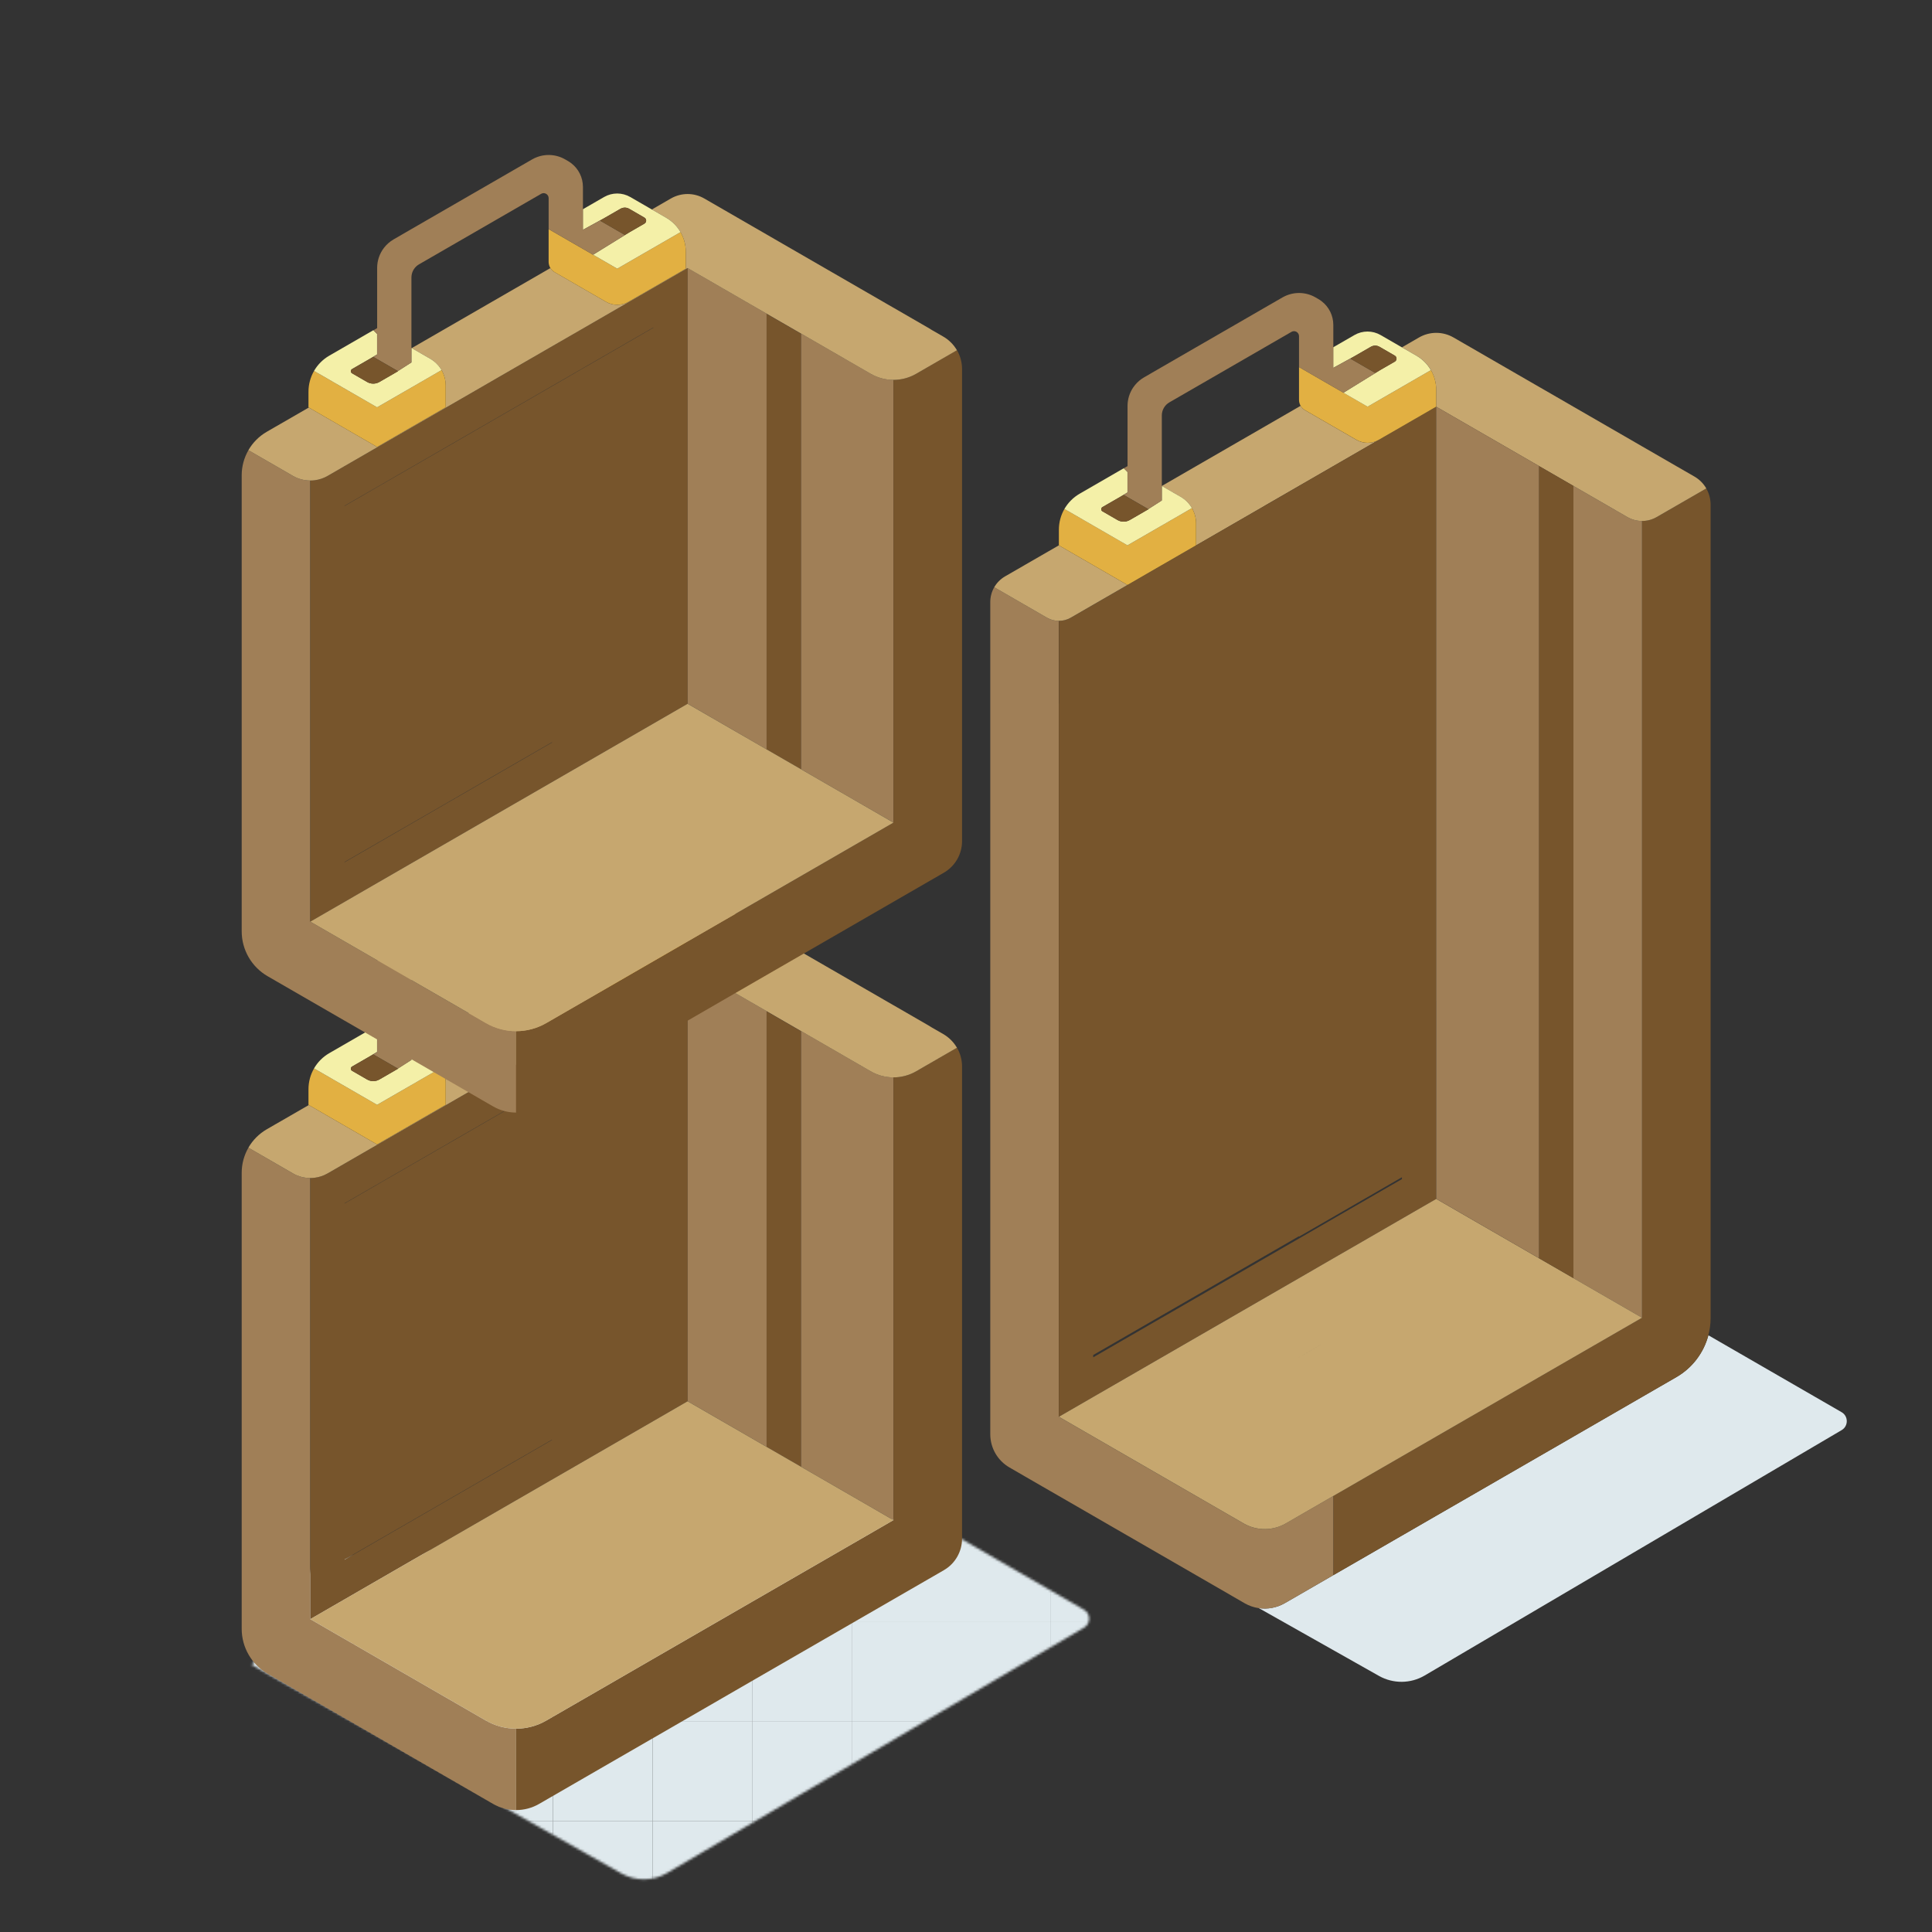 <svg width="801" height="801" viewBox="0 0 801 801" fill="none" xmlns="http://www.w3.org/2000/svg">
<rect x="0" y="0" width="801" height="801" fill="#333333" stroke="none"/>
<g clip-path="url(#clip0_2587_31204)">
<path d="M695.065 570.92L694.995 570.96L687.974 575.01L680.774 579.17L666.565 587.38L652.335 595.59L645.135 599.76L638.104 603.81L623.885 612.02H623.875L609.664 620.23H609.654L602.555 624.33L595.445 628.43L581.224 636.64H581.214L567.005 644.85L559.984 648.9L552.784 653.05L538.575 661.26L538.565 661.27L532.645 664.68C529.345 666.58 525.545 667.25 521.895 666.71L571.705 694.82C577.605 698.15 584.835 698.09 590.685 694.65L763.544 592.92C766.384 591.25 766.375 587.13 763.515 585.48L708.294 553.6C706.384 560.8 701.694 567.07 695.094 570.9L695.065 570.92Z" fill="#DFE9ED"/>
<path d="M595.444 562.75V562.76L581.224 570.97L567.004 579.18L581.224 570.97L595.444 562.76V562.75V562.76L595.454 562.75H595.444Z" fill="#DFE9ED"/>
<path d="M609.654 603.81L609.664 603.82V603.81H609.654Z" fill="#DFE9ED"/>
<path d="M538.565 562.75H538.555L538.545 562.76H538.565V562.75L547.565 557.54L538.565 562.75Z" fill="#DFE9ED"/>
<path d="M524.336 570.959L531.445 566.859L524.336 570.959L510.105 579.169L524.336 570.959Z" fill="#DFE9ED"/>
<path d="M510.105 562.76H510.115L510.105 562.75V562.76Z" fill="#DFE9ED"/>
<path d="M538.565 612.01L538.555 612.02H538.545L538.555 612.03H538.565V612.01Z" fill="#DFE9ED"/>
<path d="M467.445 587.38V587.39H467.455L467.445 587.38Z" fill="#DFE9ED"/>
<path d="M495.875 636.65L495.885 636.66V636.65H495.875Z" fill="#DFE9ED"/>
<path d="M686.855 214.37C684.975 215.45 682.885 216 680.785 216V267.14V283.57V382.1V431.37V447.79V480.64V529.9V546.33L666.565 554.539L652.335 562.75L638.115 570.96L623.895 579.169L609.675 587.38L609.665 587.39L595.445 595.599L581.225 603.81L567.005 612.02L552.785 620.229V636.65V653.07L559.985 648.919L567.005 644.87L581.215 636.66H581.225L595.445 628.45L602.555 624.349L609.655 620.25H609.665L623.875 612.039H623.885L638.105 603.83L645.135 599.78L652.335 595.62L666.565 587.4L680.775 579.19L687.975 575.03L694.995 570.979L695.065 570.94C701.675 567.1 706.365 560.84 708.265 553.64C708.875 551.34 709.205 548.94 709.215 546.5V546.359V497.09V464.24V431.4V398.56V349.29V316.44V209.12C709.185 206.76 708.555 204.5 707.415 202.52L694.995 209.69L686.845 214.39L686.855 214.37ZM609.665 603.82H609.655V603.81H609.665V603.82Z" fill="#77552C"/>
<path d="M652.334 217.89V299.99V332.84V382.1V382.11V431.37V431.38V447.79V464.22V480.64V513.49V529.9V529.91L666.554 538.11L680.774 546.33V529.91V480.65V447.8V431.38V382.11V283.58V267.15V216C678.674 216 676.574 215.46 674.704 214.38L670.144 211.75L666.554 209.68L652.324 201.46V217.88L652.334 217.89ZM666.564 275.35V275.37L666.554 275.36H666.564V275.35Z" fill="#A07F57"/>
<path d="M593.254 153.46C594.664 155.9 595.444 158.71 595.444 161.63V168.62L609.664 176.83H609.674L623.894 185.04L638.114 193.25L652.334 201.46L666.564 209.67L670.154 211.75L674.714 214.38C676.594 215.46 678.684 216 680.784 216C682.884 216 684.974 215.46 686.854 214.37L695.004 209.67L707.424 202.5C706.274 200.5 704.604 198.8 702.544 197.6L695.014 193.26H695.004L687.984 189.2L680.784 185.05L673.684 180.94L666.574 176.84L659.374 172.68L652.354 168.63L645.164 164.47L638.144 160.42H638.134L623.914 152.21L609.694 144L606.834 142.35L602.624 139.92C598.194 137.36 592.744 137.36 588.314 139.92L581.254 144L587.294 147.49C589.824 148.95 591.874 151.03 593.284 153.48L593.254 153.46Z" fill="#C6A76F"/>
<path d="M532.624 664.7L538.544 661.29H538.554V661.28L552.764 653.07V636.66V620.24L538.554 628.45L533.044 631.63C527.654 634.74 521.004 634.74 515.614 631.63L510.104 628.45L495.884 620.24L481.664 612.03L467.434 603.82L453.224 595.61H453.214L438.994 587.4V521.71V456.02V373.91V257.41C437.284 257.41 435.564 256.97 434.034 256.08L424.774 250.73L412.204 243.47C411.144 245.3 410.564 247.41 410.564 249.6V594.77C410.614 600.4 413.634 605.58 418.514 608.4L424.774 612.02L431.974 616.18L439.004 620.23L453.224 628.44L467.444 636.65H467.454L474.554 640.75L481.654 644.85H481.664L495.884 653.06L510.104 661.27V661.28L516.004 664.69C517.834 665.75 519.824 666.42 521.854 666.73C525.504 667.28 529.304 666.6 532.604 664.7H532.624ZM495.884 636.66H495.874V636.65H495.884V636.66Z" fill="#A07F57"/>
<path d="M524.336 209.67L538.556 201.46H538.566L552.776 193.26L566.996 185.05L573.396 181.35L571.646 182.36C568.766 184.02 565.216 184.02 562.346 182.36L552.776 176.84L541.026 170.06C540.266 169.62 539.646 168.99 539.226 168.26L538.576 168.63L524.346 176.85L517.146 181.01L510.126 185.06L495.906 193.27L481.686 201.48L489.486 205.98C491.476 207.13 493.076 208.76 494.186 210.68C495.296 212.6 495.906 214.81 495.906 217.1V226.11L510.126 217.9L524.346 209.69L524.336 209.67Z" fill="#C6A76F"/>
<path d="M439.004 291.79V373.89V456V521.69V587.39L453.224 579.18L467.444 570.97L481.664 562.75H481.674L495.894 554.54L510.114 546.33L524.334 538.12L538.564 529.91L552.784 521.7L567.004 513.49L581.224 505.28L595.444 497.07V464.23V447.8V414.96V398.53V365.69V349.27V300V250.73V201.47V185.04V168.62L581.224 176.82L576.754 179.41L573.404 181.35L567.004 185.05L552.784 193.25V193.26L538.574 201.46V201.48L524.354 209.69L510.134 217.9L495.914 226.11L481.704 234.32H481.694L474.584 238.43L467.484 242.54L453.264 250.75L444.004 256.1C442.464 256.99 440.754 257.43 439.044 257.43V291.82L439.004 291.79ZM581.224 488.85L567.004 497.06L552.784 505.27L538.574 513.48L524.344 521.69L510.124 529.91L495.904 538.12H495.894L481.684 546.33H481.674L467.454 554.54L453.234 562.75V561.79L467.444 553.58L481.664 545.37L495.894 537.16L510.114 528.94L524.334 520.73L538.564 512.52V512.71L552.784 504.5L567.004 496.29L581.234 488.08V488.85H581.224Z" fill="#77552C"/>
<path d="M412.205 243.47L424.775 250.73L434.035 256.08C435.575 256.97 437.285 257.41 438.995 257.41C440.705 257.41 442.425 256.97 443.955 256.08L453.215 250.73L467.435 242.52L453.215 234.31L438.995 226.1L431.975 230.15L424.775 234.3V234.31L416.705 238.96C414.805 240.06 413.265 241.63 412.205 243.47Z" fill="#C6A76F"/>
<path d="M666.566 538.12L652.346 529.91L638.126 521.69L623.906 513.48L622.666 512.76L609.686 505.28L595.466 497.06H595.456L581.236 505.27L567.016 513.49L552.796 521.69L538.576 529.91L524.346 538.12L510.126 546.33L495.906 554.54L481.686 562.75H481.676L467.456 570.97L453.236 579.17L439.016 587.39L453.236 595.6H453.246L467.456 603.81L481.686 612.02L495.906 620.23L510.126 628.44L515.636 631.62C521.026 634.73 527.676 634.73 533.066 631.62L538.576 628.44L552.786 620.23L567.006 612.02L581.226 603.81L595.446 595.6L609.666 587.39H609.676L623.896 579.18L638.116 570.96L652.336 562.75L666.566 554.54L680.786 546.33L666.566 538.12ZM547.566 557.54L538.556 562.75H538.536H538.546L547.556 557.54H547.566ZM467.446 587.38H467.456L467.446 587.39V587.38ZM538.566 612.03V612.02V612.04V612.03Z" fill="#C6A76F"/>
<path d="M595.445 168.62V185.03H595.455L595.445 185.04V201.46V250.72V299.99V349.26V365.68H595.455L595.445 365.69V398.52V414.95H595.465H595.455V447.78H595.465L595.455 447.79V464.21V497.05H595.465L609.685 505.26L622.665 512.75L623.905 513.47L638.125 521.68V505.27V488.85V439.58V373.89V357.47V341.05V242.51V226.09V193.24L623.905 185.03L609.685 176.82H609.675L595.455 168.61L595.445 168.62Z" fill="#A07F57"/>
<path d="M638.105 226.09V226.1V242.51V242.52V258.94V275.36V291.78V308.21V324.63V341.05V341.06V357.47V357.48V373.89V373.9V390.32V406.74V423.16V439.58V439.59V456.01V472.43V488.85V488.86V505.27V505.28V521.69L652.336 529.9V513.49V497.06V480.65V480.64V464.22V447.8V447.79V431.38V431.37V414.95V398.53V382.11V382.1V365.69V349.26V332.85V332.84V316.42V300V299.99V283.57V267.15V250.73V234.3V217.89V217.88V201.46L638.105 193.25V209.67V226.09Z" fill="#77552C"/>
<path d="M538.564 165.78C538.564 166.66 538.794 167.5 539.224 168.24C539.644 168.98 540.264 169.6 541.024 170.04L552.774 176.82H552.784L562.354 182.34C565.234 184 568.784 184 571.654 182.34L573.404 181.33L581.224 176.82L595.444 168.61V161.62C595.444 158.7 594.664 155.9 593.254 153.45L581.224 160.4L567.014 168.6H567.004L556.994 162.82L552.784 160.39L538.564 152.18V165.77V165.78Z" fill="#E2B042"/>
<path d="M467.444 242.52L474.554 238.41L481.664 234.3H481.674L495.884 226.09H495.894V217.08C495.894 214.79 495.284 212.58 494.174 210.66L481.674 217.88L481.664 217.89L467.454 226.09H467.444L453.224 217.88L441.314 211C439.824 213.58 439.004 216.55 439.004 219.63V226.09V226.1L453.224 234.31L467.444 242.52Z" fill="#E2B042"/>
<path d="M561.164 147.92L568.344 143.78C569.454 143.14 570.824 143.14 571.934 143.78L578.264 147.44C579.224 147.99 579.224 149.38 578.264 149.93L572.204 153.42L556.974 162.83L566.984 168.61H566.994L581.204 160.41L593.234 153.46C591.824 151.01 589.774 148.93 587.244 147.47L581.204 143.99H581.194L572.394 138.91C569.034 136.97 564.904 136.97 561.544 138.91L552.744 143.99V152.53L561.134 147.93L561.164 147.92Z" fill="#F4F0A8"/>
<path d="M467.445 226.09H467.455L481.665 217.89H481.675L494.175 210.66C493.065 208.74 491.465 207.11 489.475 205.96L481.675 201.46V207.49L476.065 211.08L476.135 211.12L468.395 215.59C466.825 216.5 464.885 216.5 463.305 215.59L457.055 211.98C456.395 211.6 456.395 210.64 457.055 210.25L464.425 206L467.445 204.18V195.67L465.905 194.13L453.215 201.46L447.625 204.69C444.955 206.23 442.795 208.43 441.305 211.01L453.215 217.89L467.435 226.1L467.445 226.09Z" fill="#F4F0A8"/>
<path d="M467.456 204.189L464.436 206.009L465.866 205.189L476.076 211.089L481.686 207.499V185.049V172.249C481.686 170.009 482.876 167.939 484.816 166.819L495.906 160.419L510.126 152.209L510.136 152.199L524.346 143.999V143.989L535.456 137.579C535.976 137.279 536.536 137.239 537.046 137.379C537.216 137.429 537.376 137.499 537.526 137.579C538.126 137.929 538.566 138.579 538.566 139.369V152.199L552.786 160.409L556.996 162.839L572.226 153.429L570.156 154.619L559.866 148.679L561.176 147.919L552.786 152.519V134.719C552.786 130.839 550.976 127.219 547.956 124.899C547.526 124.569 547.066 124.259 546.586 123.979L545.426 123.309C541.246 120.899 536.126 120.869 531.916 123.199C531.846 123.239 531.776 123.269 531.716 123.309L524.346 127.559L510.136 135.769H510.126L495.906 143.979L481.686 152.189L474.296 156.469C472.856 157.299 471.606 158.379 470.586 159.619C470.296 159.969 470.016 160.339 469.766 160.719C469.436 161.209 469.146 161.719 468.886 162.249C468.236 163.569 467.786 164.999 467.596 166.489C467.516 167.089 467.476 167.689 467.476 168.299V176.819V193.249L465.946 194.129L467.486 195.669V204.179L467.456 204.189Z" fill="#A07F57"/>
<path d="M464.426 206.009L457.056 210.259C456.396 210.639 456.396 211.599 457.056 211.989L463.306 215.599C464.876 216.509 466.816 216.509 468.396 215.599L476.136 211.129L476.066 211.089L465.856 205.189L464.426 206.009Z" fill="#77552C"/>
<path d="M578.275 147.44L571.945 143.78C570.835 143.14 569.465 143.14 568.355 143.78L561.175 147.92L559.865 148.68L570.155 154.62L572.225 153.43L578.285 149.94C579.245 149.39 579.245 148 578.285 147.45L578.275 147.44Z" fill="#77552C"/>
<mask id="mask0_2587_31204" style="mask-type:luminance" maskUnits="userSpaceOnUse" x="104" y="629" width="348" height="151">
<path d="M383.116 629.109L131.796 646.419L104.426 690.269L257.596 776.709C263.496 780.039 270.726 779.979 276.576 776.539L449.436 674.809C452.276 673.139 452.266 669.019 449.406 667.369L383.126 629.109H383.116Z" fill="white"/>
</mask>
<g mask="url(#mask0_2587_31204)">
<path d="M477.015 589.909H435.715V631.209H477.015V589.909Z" fill="#DFE9ED"/>
<path d="M477.015 631.209H435.715V672.509H477.015V631.209Z" fill="#DFE9ED"/>
<path d="M477.015 672.509H435.715V713.809H477.015V672.509Z" fill="#DFE9ED"/>
<path d="M477.015 713.799H435.715V755.099H477.015V713.799Z" fill="#DFE9ED"/>
<path d="M477.015 755.1H435.715V796.4H477.015V755.1Z" fill="#DFE9ED"/>
<path d="M435.714 589.909H394.414V631.209H435.714V589.909Z" fill="#DFE9ED"/>
<path d="M435.714 631.209H394.414V672.509H435.714V631.209Z" fill="#DFE9ED"/>
<path d="M435.714 672.509H394.414V713.809H435.714V672.509Z" fill="#DFE9ED"/>
<path d="M435.714 713.799H394.414V755.099H435.714V713.799Z" fill="#DFE9ED"/>
<path d="M435.714 755.1H394.414V796.4H435.714V755.1Z" fill="#DFE9ED"/>
<path d="M394.425 589.909H353.125V631.209H394.425V589.909Z" fill="#DFE9ED"/>
<path d="M394.425 631.209H353.125V672.509H394.425V631.209Z" fill="#DFE9ED"/>
<path d="M394.425 672.509H353.125V713.809H394.425V672.509Z" fill="#DFE9ED"/>
<path d="M394.425 713.799H353.125V755.099H394.425V713.799Z" fill="#DFE9ED"/>
<path d="M394.425 755.1H353.125V796.4H394.425V755.1Z" fill="#DFE9ED"/>
<path d="M353.124 589.909H311.824V631.209H353.124V589.909Z" fill="#DFE9ED"/>
<path d="M353.124 631.209H311.824V672.509H353.124V631.209Z" fill="#DFE9ED"/>
<path d="M353.124 672.509H311.824V713.809H353.124V672.509Z" fill="#DFE9ED"/>
<path d="M353.124 713.799H311.824V755.099H353.124V713.799Z" fill="#DFE9ED"/>
<path d="M353.124 755.1H311.824V796.4H353.124V755.1Z" fill="#DFE9ED"/>
<path d="M311.835 589.909H270.535V631.209H311.835V589.909Z" fill="#DFE9ED"/>
<path d="M311.835 631.209H270.535V672.509H311.835V631.209Z" fill="#DFE9ED"/>
<path d="M311.835 672.509H270.535V713.809H311.835V672.509Z" fill="#DFE9ED"/>
<path d="M311.835 713.799H270.535V755.099H311.835V713.799Z" fill="#DFE9ED"/>
<path d="M311.835 755.1H270.535V796.4H311.835V755.1Z" fill="#DFE9ED"/>
<path d="M270.534 589.909H229.234V631.209H270.534V589.909Z" fill="#DFE9ED"/>
<path d="M270.534 631.209H229.234V672.509H270.534V631.209Z" fill="#DFE9ED"/>
<path d="M270.534 672.509H229.234V713.809H270.534V672.509Z" fill="#DFE9ED"/>
<path d="M270.534 713.799H229.234V755.099H270.534V713.799Z" fill="#DFE9ED"/>
<path d="M270.534 755.1H229.234V796.4H270.534V755.1Z" fill="#DFE9ED"/>
<path d="M229.236 589.909H187.936V631.209H229.236V589.909Z" fill="#DFE9ED"/>
<path d="M229.236 631.209H187.936V672.509H229.236V631.209Z" fill="#DFE9ED"/>
<path d="M229.236 672.509H187.936V713.809H229.236V672.509Z" fill="#DFE9ED"/>
<path d="M229.236 713.799H187.936V755.099H229.236V713.799Z" fill="#DFE9ED"/>
<path d="M229.236 755.1H187.936V796.4H229.236V755.1Z" fill="#DFE9ED"/>
<path d="M187.945 589.909H146.645V631.209H187.945V589.909Z" fill="#DFE9ED"/>
<path d="M187.945 631.209H146.645V672.509H187.945V631.209Z" fill="#DFE9ED"/>
<path d="M187.945 672.509H146.645V713.809H187.945V672.509Z" fill="#DFE9ED"/>
<path d="M187.945 713.799H146.645V755.099H187.945V713.799Z" fill="#DFE9ED"/>
<path d="M187.945 755.1H146.645V796.4H187.945V755.1Z" fill="#DFE9ED"/>
<path d="M146.646 589.909H105.346V631.209H146.646V589.909Z" fill="#DFE9ED"/>
<path d="M146.646 631.209H105.346V672.509H146.646V631.209Z" fill="#DFE9ED"/>
<path d="M146.646 672.509H105.346V713.809H146.646V672.509Z" fill="#DFE9ED"/>
<path d="M146.646 713.799H105.346V755.099H146.646V713.799Z" fill="#DFE9ED"/>
<path d="M146.646 755.1H105.346V796.4H146.646V755.1Z" fill="#DFE9ED"/>
<path d="M105.345 589.909H64.045V631.209H105.345V589.909Z" fill="#DFE9ED"/>
<path d="M105.345 631.209H64.045V672.509H105.345V631.209Z" fill="#DFE9ED"/>
<path d="M105.345 672.509H64.045V713.809H105.345V672.509Z" fill="#DFE9ED"/>
<path d="M105.345 713.799H64.045V755.099H105.345V713.799Z" fill="#DFE9ED"/>
<path d="M105.345 755.1H64.045V796.4H105.345V755.1Z" fill="#DFE9ED"/>
</g>
<path d="M213.985 736.969V716.699C209.675 716.699 205.355 715.589 201.485 713.349L199.755 712.349L185.535 704.139L171.315 695.929L157.095 687.719L157.085 687.709L142.865 679.499L128.645 671.289V589.179V572.759V556.339V488.409C126.155 488.409 123.665 487.769 121.435 486.479L114.425 482.429L102.995 475.829C101.195 478.949 100.205 482.529 100.205 486.249V490.639V507.059V556.329V572.749V589.169V638.439V654.859V675.299C100.205 682.979 104.305 690.069 110.945 693.909L114.425 695.919L128.645 704.129L142.865 712.339H142.875L157.095 720.549L165.755 725.559L171.315 728.769L185.535 736.979H185.545L194.195 741.979L199.755 745.189L204.445 747.899C207.395 749.599 210.685 750.449 213.985 750.449V736.979V736.969Z" fill="#A07F57"/>
<path d="M157.094 654.859L171.304 646.649H171.314L185.534 638.439L199.754 630.229L213.974 622.019H213.984L228.194 613.809H228.204L242.424 605.599L256.634 597.389H256.644L270.864 589.179L285.084 580.959H285.094V564.549V531.699V498.859V449.589V433.169V400.319H285.084L270.874 408.529H270.864L256.644 416.739L242.424 424.949L228.204 433.159L213.984 441.369L199.754 449.589L185.534 457.799L171.314 466.009L157.094 474.219H157.084L142.864 482.429L135.854 486.479C134.184 487.449 132.364 488.049 130.514 488.289C129.894 488.369 129.274 488.409 128.654 488.409V556.329V572.749V589.169V671.289L142.874 663.079L157.094 654.859ZM213.984 605.599L199.754 613.809L185.534 622.019L171.314 630.229L157.094 638.439L157.084 638.449L142.874 646.649H142.864V646.539L157.034 638.359L171.394 630.069L185.764 621.779L200.124 613.479L214.484 605.189L228.854 596.899V597.019L228.204 597.389L213.984 605.599ZM142.864 498.849H142.874L143.744 498.349L157.084 490.649H157.094L171.314 482.429L185.534 474.219L186.414 473.709L199.754 466.009L213.984 457.799L228.204 449.589L229.084 449.079L242.424 441.379L242.434 441.369L256.644 433.169L270.864 424.959V425.059L256.684 433.249L242.334 441.529H242.324L228.854 449.319L227.964 449.829L213.604 458.119L199.234 466.409L185.764 474.189L184.874 474.699L170.514 482.989L156.154 491.279L156.144 491.289L142.864 498.959V498.859V498.849Z" fill="#77552C"/>
<path d="M366.766 446.31C365.966 446.15 365.166 445.94 364.386 445.68C363.996 445.55 363.606 445.4 363.226 445.24C362.456 444.92 361.706 444.55 360.976 444.13L356.206 441.37H356.196L341.986 433.16L313.536 416.73L299.316 408.52L285.096 400.31V433.15V449.57V498.84V531.68V564.53V580.95L299.316 589.16L313.536 597.38L317.826 599.86V485.01V435.74H317.836L317.826 435.73V419.31L332.056 427.53V476.79V608.07L341.986 613.8L356.206 622.01L370.426 630.22V580.96V564.54V531.69V515.27V498.85V466V446.66C370.016 446.66 369.606 446.65 369.206 446.62C368.396 446.57 367.576 446.46 366.776 446.3L366.766 446.31ZM299.316 572.76H299.306L299.316 572.75V572.76ZM341.986 548.13H341.976L341.986 548.11V548.13Z" fill="#A07F57"/>
<path d="M384.644 441.369L379.874 444.139C376.954 445.829 373.684 446.669 370.424 446.669V465.999V498.849V515.269V531.689V564.539V580.959V630.229L356.204 638.449L341.984 646.659L327.764 654.869H327.754L313.544 663.079H313.534L299.314 671.289L285.094 679.499L270.874 687.709H270.864L256.644 695.929L242.434 704.139H242.424L228.204 712.349L226.474 713.349C222.604 715.579 218.294 716.699 213.984 716.699V736.969V750.449C217.274 750.449 220.574 749.599 223.524 747.889L228.194 745.189H228.204L242.424 736.969L256.644 728.759L270.864 720.549H270.874L285.084 712.339H285.094L299.314 704.119L304.864 700.909L313.534 695.899L327.754 687.689L333.304 684.489L341.984 679.479L356.204 671.269L370.424 663.059L384.644 654.849L387.184 653.389L391.324 650.989C395.994 648.289 398.864 643.309 398.864 637.919V613.799V597.369V564.529V531.679V515.259V498.839V482.409V449.569V442.169C398.864 439.379 398.114 436.689 396.764 434.359L384.644 441.349V441.369Z" fill="#77552C"/>
<path d="M156.336 458.06L156.346 458.05H156.336V458.06Z" fill="#C6A76F"/>
<path d="M121.434 486.479C123.664 487.769 126.154 488.409 128.644 488.409C129.264 488.409 129.884 488.369 130.504 488.289C132.354 488.049 134.174 487.449 135.844 486.479L142.854 482.429L157.074 474.219H157.084L171.304 466.009L185.524 457.799L199.744 449.589L213.974 441.369L228.194 433.159L242.414 424.959L256.634 416.739L270.854 408.529H270.864L285.074 400.319H285.084L299.304 408.529L313.524 416.739L327.744 424.949L341.974 433.169L356.184 441.379H356.194L360.964 444.139C361.694 444.559 362.444 444.929 363.214 445.249C363.594 445.409 363.984 445.549 364.374 445.689C365.154 445.949 365.954 446.159 366.754 446.319C367.554 446.479 368.374 446.579 369.184 446.639C369.594 446.669 369.994 446.679 370.404 446.679C373.664 446.679 376.924 445.839 379.854 444.149L384.624 441.389L396.744 434.389C395.394 432.059 393.434 430.079 391.014 428.689L386.404 426.039L384.634 424.959H384.624L370.414 416.749H370.404L356.184 408.539L341.964 400.329L327.744 392.119H327.734L313.524 383.899H313.514L299.294 375.689L292.004 371.479C287.714 368.999 282.434 369.009 278.144 371.479L275.114 373.229L270.264 376.029L276.154 379.429C278.684 380.889 280.734 382.969 282.144 385.419C283.554 387.859 284.334 390.669 284.334 393.589V400.579L270.114 408.779L260.544 414.309C257.664 415.969 254.114 415.969 251.244 414.309L241.674 408.789L229.914 401.999C229.194 401.589 228.614 400.999 228.194 400.319L170.714 433.499L178.364 437.919C180.354 439.069 181.954 440.699 183.064 442.619C184.174 444.539 184.784 446.749 184.784 449.039V458.049H184.774L170.564 466.259H170.554L156.334 474.479L142.114 466.269L128.034 458.139L114.414 465.999H114.404L110.614 468.189C107.394 470.049 104.784 472.699 102.984 475.819L114.414 482.419L121.424 486.469L121.434 486.479Z" fill="#C6A76F"/>
<path d="M327.754 605.609L327.764 605.599L332.054 608.079V509.639V493.219V476.809V476.799V460.379V443.949V427.539L317.824 419.319V435.739H317.834L317.824 435.749V452.169V468.589V485.009V485.019V599.869L327.754 605.599V605.609Z" fill="#77552C"/>
<path d="M341.985 613.809L332.055 608.079L327.765 605.599H327.755L317.825 599.869L313.535 597.389L299.315 589.179L285.095 580.969L285.085 580.959L270.865 589.179L256.645 597.389H256.635L242.425 605.599L228.205 613.809H228.195L213.985 622.019H213.975L199.755 630.229L185.535 638.439L171.315 646.649H171.305L157.095 654.859H157.085L142.865 663.079L128.645 671.289L142.865 679.499L157.085 687.709H157.095L171.315 695.929L185.535 704.129L199.755 712.349L201.485 713.349C205.355 715.579 209.665 716.699 213.985 716.699C218.295 716.699 222.615 715.579 226.475 713.349L228.205 712.349L242.425 704.139H242.435L256.645 695.929L270.865 687.719L270.875 687.709L285.095 679.499L299.315 671.289L313.535 663.079H313.545L327.755 654.869H327.765L341.985 646.659L356.205 638.449L370.425 630.239L356.205 622.019L341.985 613.809Z" fill="#C6A76F"/>
<path d="M255.905 400.569H255.895L245.885 394.789L241.675 392.359L227.455 384.149V397.739C227.455 398.669 227.725 399.559 228.195 400.319C228.615 400.999 229.195 401.579 229.915 401.999L241.675 408.789L251.245 414.309C254.125 415.969 257.675 415.969 260.545 414.309L270.115 408.789L284.335 400.579V393.589C284.335 390.669 283.555 387.869 282.145 385.419L270.115 392.369L255.905 400.569Z" fill="#E2B042"/>
<path d="M156.335 474.479L170.555 466.259H170.565L184.775 458.049H184.785V449.039C184.785 446.749 184.175 444.539 183.065 442.619L170.565 449.839L170.555 449.849L156.345 458.049H156.335L142.115 449.839L130.205 442.959C128.715 445.539 127.895 448.509 127.895 451.589V458.049L128.035 458.139L142.115 466.269L156.335 474.479Z" fill="#E2B042"/>
<path d="M250.064 379.879L257.254 375.739C258.364 375.099 259.734 375.099 260.844 375.739L267.174 379.399C268.134 379.949 268.134 381.339 267.174 381.889L261.114 385.379L245.884 394.789L255.894 400.569H255.904L270.114 392.369L282.144 385.419C280.734 382.969 278.684 380.889 276.154 379.429L270.264 376.029L270.104 375.939L261.304 370.859C257.944 368.919 253.814 368.919 250.454 370.859L241.654 375.939V384.479L250.044 379.879H250.064Z" fill="#F4F0A8"/>
<path d="M156.335 458.049H156.345L170.555 449.849H170.565L183.065 442.619C181.955 440.699 180.355 439.069 178.365 437.919L170.715 433.499L170.565 433.409V439.439L164.955 443.029L165.025 443.069L157.285 447.539C155.715 448.449 153.775 448.449 152.195 447.539L145.945 443.929C145.285 443.549 145.285 442.589 145.945 442.199L153.315 437.949L156.335 436.129V427.619L154.795 426.079L142.105 433.409L136.515 436.639C133.845 438.179 131.685 440.379 130.195 442.959L142.105 449.839L156.325 458.049H156.335Z" fill="#F4F0A8"/>
<path d="M156.344 436.149L153.324 437.969L154.754 437.149L164.964 443.049L170.574 439.459V417.009V404.209C170.574 403.929 170.594 403.649 170.634 403.379C170.894 401.469 172.014 399.759 173.714 398.779L184.804 392.379L199.024 384.169L199.034 384.159L213.244 375.959L213.254 375.949L224.364 369.539C224.884 369.239 225.444 369.189 225.954 369.339C226.124 369.389 226.284 369.459 226.434 369.539C227.034 369.889 227.464 370.539 227.464 371.329V384.159L241.684 392.369L245.894 394.799L261.124 385.389L259.054 386.579L248.764 380.639L250.074 379.879L241.684 384.479V366.679C241.684 362.799 239.874 359.179 236.854 356.859C236.424 356.529 235.964 356.219 235.484 355.939L234.324 355.269C230.144 352.859 225.024 352.829 220.814 355.159C220.744 355.199 220.674 355.229 220.614 355.269L213.244 359.519L199.034 367.729H199.024L184.804 375.939L170.584 384.149L163.194 388.429C161.604 389.349 160.254 390.549 159.174 391.959C157.374 394.309 156.364 397.209 156.364 400.269V408.789V425.219L154.834 426.099L156.374 427.639V436.149H156.344Z" fill="#A07F57"/>
<path d="M154.756 437.149L153.326 437.969L145.956 442.219C145.296 442.599 145.296 443.559 145.956 443.949L152.206 447.559C153.776 448.469 155.716 448.469 157.296 447.559L165.036 443.089L164.966 443.049L154.756 437.149Z" fill="#77552C"/>
<path d="M267.176 379.4L260.846 375.74C259.736 375.1 258.366 375.1 257.256 375.74L250.066 379.88L248.756 380.64L259.046 386.58L261.116 385.39L267.176 381.9C268.136 381.35 268.136 379.96 267.176 379.41V379.4Z" fill="#77552C"/>
<path d="M270.865 398.539L270.875 398.529H270.865V398.539Z" fill="#5FF25F"/>
<path d="M242.426 414.96H242.436L242.426 414.95V414.96Z" fill="#5FF25F"/>
<path d="M199.756 439.59H199.766L199.756 439.58V439.59Z" fill="#5FF25F"/>
<path d="M185.535 431.38H185.545L185.535 431.37V431.38Z" fill="#5FF25F"/>
<path d="M213.985 447.789V427.519C209.675 427.519 205.355 426.409 201.485 424.169L199.755 423.169L185.535 414.959L171.315 406.749L157.095 398.539L157.085 398.529L142.865 390.319L128.645 382.109V299.999V283.579V267.159V199.229C126.155 199.229 123.665 198.589 121.435 197.299L114.425 193.249L102.995 186.649C101.195 189.769 100.205 193.349 100.205 197.069V201.459V217.879V267.149V283.569V299.989V349.259V365.679V386.119C100.205 393.799 104.305 400.889 110.945 404.729L114.425 406.739L128.645 414.949L142.865 423.159H142.875L157.095 431.369L165.755 436.379L171.315 439.589L185.535 447.799H185.545L194.195 452.799L199.755 456.009L204.445 458.719C207.395 460.419 210.685 461.269 213.985 461.269V447.799V447.789Z" fill="#A07F57"/>
<path d="M157.094 365.68L171.304 357.47H171.314L185.534 349.26L199.754 341.05L213.974 332.84H213.984L228.194 324.63H228.204L242.424 316.42L256.634 308.21H256.644L270.864 300L285.084 291.78H285.094V275.37V242.52V209.68V160.41V143.99V111.14H285.084L270.874 119.35H270.864L256.644 127.56L242.424 135.77L228.204 143.98L213.984 152.19L199.754 160.41L185.534 168.62L171.314 176.83L157.094 185.04H157.084L142.864 193.25L135.854 197.3C134.184 198.27 132.364 198.87 130.514 199.11C129.894 199.19 129.274 199.23 128.654 199.23V267.15V283.57V299.99V382.11L142.874 373.9L157.094 365.68ZM213.984 316.42L199.754 324.63L185.534 332.84L171.314 341.05L157.094 349.26L157.084 349.27L142.874 357.47H142.864V357.36L157.034 349.18L171.394 340.89L185.764 332.6L200.124 324.3L214.484 316.01L228.854 307.72V307.84L228.204 308.21L213.984 316.42ZM142.864 209.67H142.874L143.744 209.17L157.084 201.47H157.094L171.314 193.25L185.534 185.04L186.414 184.53L199.754 176.83L213.984 168.62L228.204 160.41L229.084 159.9L242.424 152.2L242.434 152.19L256.644 143.99L270.864 135.78V135.88L256.684 144.07L242.334 152.35H242.324L228.854 160.14L227.964 160.65L213.604 168.94L199.234 177.23L185.764 185.01L184.874 185.52L170.514 193.81L156.154 202.1L156.144 202.11L142.864 209.78V209.68V209.67Z" fill="#77552C"/>
<path d="M366.766 157.13C365.966 156.97 365.166 156.76 364.386 156.5C363.996 156.37 363.606 156.22 363.226 156.06C362.456 155.74 361.706 155.37 360.976 154.95L356.206 152.19H356.196L341.986 143.98L313.536 127.55L299.316 119.34L285.096 111.13V143.97V160.39V209.66V242.5V275.35V291.77L299.316 299.98L313.536 308.2L317.826 310.68V195.83V146.56H317.836L317.826 146.55V130.13L332.056 138.35V187.61V318.89L341.986 324.62L356.206 332.83L370.426 341.04V291.78V275.36V242.51V226.09V209.67V176.82V157.48C370.016 157.48 369.606 157.47 369.206 157.44C368.396 157.39 367.576 157.28 366.776 157.12L366.766 157.13ZM299.316 283.58H299.306L299.316 283.57V283.58ZM341.986 258.95H341.976L341.986 258.93V258.95Z" fill="#A07F57"/>
<path d="M384.644 152.19L379.874 154.96C376.954 156.65 373.684 157.49 370.424 157.49V176.82V209.67V226.09V242.51V275.36V291.78V341.05L356.204 349.27L341.984 357.48L327.764 365.69H327.754L313.544 373.9H313.534L299.314 382.11L285.094 390.32L270.874 398.53H270.864L256.644 406.75L242.434 414.96H242.424L228.204 423.17L226.474 424.17C222.604 426.4 218.294 427.52 213.984 427.52V447.79V461.27C217.274 461.27 220.574 460.42 223.524 458.71L228.194 456.01H228.204L242.424 447.79L256.644 439.58L270.864 431.37H270.874L285.084 423.16H285.094L299.314 414.94L304.864 411.73L313.534 406.72L327.754 398.51L333.304 395.31L341.984 390.3L356.204 382.09L370.424 373.88L384.644 365.67L387.184 364.21L391.324 361.81C395.994 359.11 398.864 354.13 398.864 348.74V324.62V308.19V275.35V242.5V226.08V209.66V193.23V160.39V152.99C398.864 150.2 398.114 147.51 396.764 145.18L384.644 152.17V152.19Z" fill="#77552C"/>
<path d="M156.336 168.88L156.346 168.87H156.336V168.88Z" fill="#C6A76F"/>
<path d="M121.434 197.3C123.664 198.59 126.154 199.23 128.644 199.23C129.264 199.23 129.884 199.19 130.504 199.11C132.354 198.87 134.174 198.27 135.844 197.3L142.854 193.25L157.074 185.04H157.084L171.304 176.83L185.524 168.62L199.744 160.41L213.974 152.19L228.194 143.98L242.414 135.78L256.634 127.56L270.854 119.35H270.864L285.074 111.14H285.084L299.304 119.35L313.524 127.56L327.744 135.77L341.974 143.99L356.184 152.2H356.194L360.964 154.96C361.694 155.38 362.444 155.75 363.214 156.07C363.594 156.23 363.984 156.37 364.374 156.51C365.154 156.77 365.954 156.98 366.754 157.14C367.554 157.3 368.374 157.4 369.184 157.46C369.594 157.49 369.994 157.5 370.404 157.5C373.664 157.5 376.924 156.66 379.854 154.97L384.624 152.21L396.744 145.21C395.394 142.88 393.434 140.9 391.014 139.51L386.404 136.86L384.634 135.78H384.624L370.414 127.57H370.404L356.184 119.36L341.964 111.15L327.744 102.94H327.734L313.524 94.72H313.514L299.294 86.51L292.004 82.3C287.714 79.82 282.434 79.83 278.144 82.3L275.114 84.05L270.264 86.85L276.154 90.25C278.684 91.71 280.734 93.79 282.144 96.24C283.554 98.68 284.334 101.49 284.334 104.41V111.4L270.114 119.6L260.544 125.13C257.664 126.79 254.114 126.79 251.244 125.13L241.674 119.61L229.914 112.82C229.194 112.41 228.614 111.82 228.194 111.14L170.714 144.32L178.364 148.74C180.354 149.89 181.954 151.52 183.064 153.44C184.174 155.36 184.784 157.57 184.784 159.86V168.87H184.774L170.564 177.08H170.554L156.334 185.3L142.114 177.09L128.034 168.96L114.414 176.82H114.404L110.614 179.01C107.394 180.87 104.784 183.52 102.984 186.64L114.414 193.24L121.424 197.29L121.434 197.3Z" fill="#C6A76F"/>
<path d="M327.754 316.43L327.764 316.42L332.054 318.9V220.46V204.04V187.63V187.62V171.2V154.77V138.36L317.824 130.14V146.56H317.834L317.824 146.57V162.99V179.41V195.83V195.84V310.69L327.754 316.42V316.43Z" fill="#77552C"/>
<path d="M341.985 324.629L332.055 318.899L327.765 316.419H327.755L317.825 310.689L313.535 308.209L299.315 299.999L285.095 291.789L285.085 291.779L270.865 299.999L256.645 308.209H256.635L242.425 316.419L228.205 324.629H228.195L213.985 332.839H213.975L199.755 341.049L185.535 349.259L171.315 357.469H171.305L157.095 365.679H157.085L142.865 373.899L128.645 382.109L142.865 390.319L157.085 398.529H157.095L171.315 406.749L185.535 414.949L199.755 423.169L201.485 424.169C205.355 426.399 209.665 427.519 213.985 427.519C218.295 427.519 222.615 426.399 226.475 424.169L228.205 423.169L242.425 414.959H242.435L256.645 406.749L270.865 398.539L270.875 398.529L285.095 390.319L299.315 382.109L313.535 373.899H313.545L327.755 365.689H327.765L341.985 357.479L356.205 349.269L370.425 341.059L356.205 332.839L341.985 324.629Z" fill="#C6A76F"/>
<path d="M255.905 111.39H255.895L245.885 105.61L241.675 103.18L227.455 94.97V108.56C227.455 109.49 227.725 110.38 228.195 111.14C228.615 111.82 229.195 112.4 229.915 112.82L241.675 119.61L251.245 125.13C254.125 126.79 257.675 126.79 260.545 125.13L270.115 119.61L284.335 111.4V104.41C284.335 101.49 283.555 98.69 282.145 96.24L270.115 103.19L255.905 111.39Z" fill="#E2B042"/>
<path d="M156.335 185.299L170.555 177.079H170.565L184.775 168.869H184.785V159.859C184.785 157.569 184.175 155.359 183.065 153.439L170.565 160.659L170.555 160.669L156.345 168.869H156.335L142.115 160.659L130.205 153.779C128.715 156.359 127.895 159.329 127.895 162.409V168.869L128.035 168.959L142.115 177.089L156.335 185.299Z" fill="#E2B042"/>
<path d="M250.064 90.7L257.254 86.56C258.364 85.92 259.734 85.92 260.844 86.56L267.174 90.22C268.134 90.77 268.134 92.16 267.174 92.71L261.114 96.2L245.884 105.61L255.894 111.39H255.904L270.114 103.19L282.144 96.24C280.734 93.79 278.684 91.71 276.154 90.25L270.264 86.85L270.104 86.76L261.304 81.68C257.944 79.74 253.814 79.74 250.454 81.68L241.654 86.76V95.3L250.044 90.7H250.064Z" fill="#F4F0A8"/>
<path d="M156.335 168.869H156.345L170.555 160.669H170.565L183.065 153.439C181.955 151.519 180.355 149.889 178.365 148.739L170.715 144.319L170.565 144.229V150.259L164.955 153.849L165.025 153.889L157.285 158.359C155.715 159.269 153.775 159.269 152.195 158.359L145.945 154.749C145.285 154.369 145.285 153.409 145.945 153.019L153.315 148.769L156.335 146.949V138.439L154.795 136.899L142.105 144.229L136.515 147.459C133.845 148.999 131.685 151.199 130.195 153.779L142.105 160.659L156.325 168.869H156.335Z" fill="#F4F0A8"/>
<path d="M156.344 146.97L153.324 148.79L154.754 147.97L164.964 153.87L170.574 150.28V127.83V115.03C170.574 114.75 170.594 114.47 170.634 114.2C170.894 112.29 172.014 110.58 173.714 109.6L184.804 103.2L199.024 94.99L199.034 94.98L213.244 86.78L213.254 86.77L224.364 80.36C224.884 80.06 225.444 80.01 225.954 80.16C226.124 80.21 226.284 80.28 226.434 80.36C227.034 80.71 227.464 81.36 227.464 82.15V94.98L241.684 103.19L245.894 105.62L261.124 96.21L259.054 97.4L248.764 91.46L250.074 90.7L241.684 95.3V77.5C241.684 73.62 239.874 70 236.854 67.68C236.424 67.35 235.964 67.04 235.484 66.76L234.324 66.09C230.144 63.68 225.024 63.65 220.814 65.98C220.744 66.02 220.674 66.05 220.614 66.09L213.244 70.34L199.034 78.55H199.024L184.804 86.76L170.584 94.97L163.194 99.25C161.604 100.17 160.254 101.37 159.174 102.78C157.374 105.13 156.364 108.03 156.364 111.09V119.61V136.04L154.834 136.92L156.374 138.46V146.97H156.344Z" fill="#A07F57"/>
<path d="M154.756 147.97L153.326 148.79L145.956 153.04C145.296 153.42 145.296 154.38 145.956 154.77L152.206 158.38C153.776 159.29 155.716 159.29 157.296 158.38L165.036 153.91L164.966 153.87L154.756 147.97Z" fill="#77552C"/>
<path d="M267.176 90.22L260.846 86.56C259.736 85.92 258.366 85.92 257.256 86.56L250.066 90.7L248.756 91.46L259.046 97.4L261.116 96.21L267.176 92.72C268.136 92.17 268.136 90.78 267.176 90.23V90.22Z" fill="#77552C"/>
</g>
<defs>
<clipPath id="clip0_2587_31204">
<rect width="800" height="800" fill="white" transform="translate(0.555 0.63)"/>
</clipPath>
</defs>
</svg>
